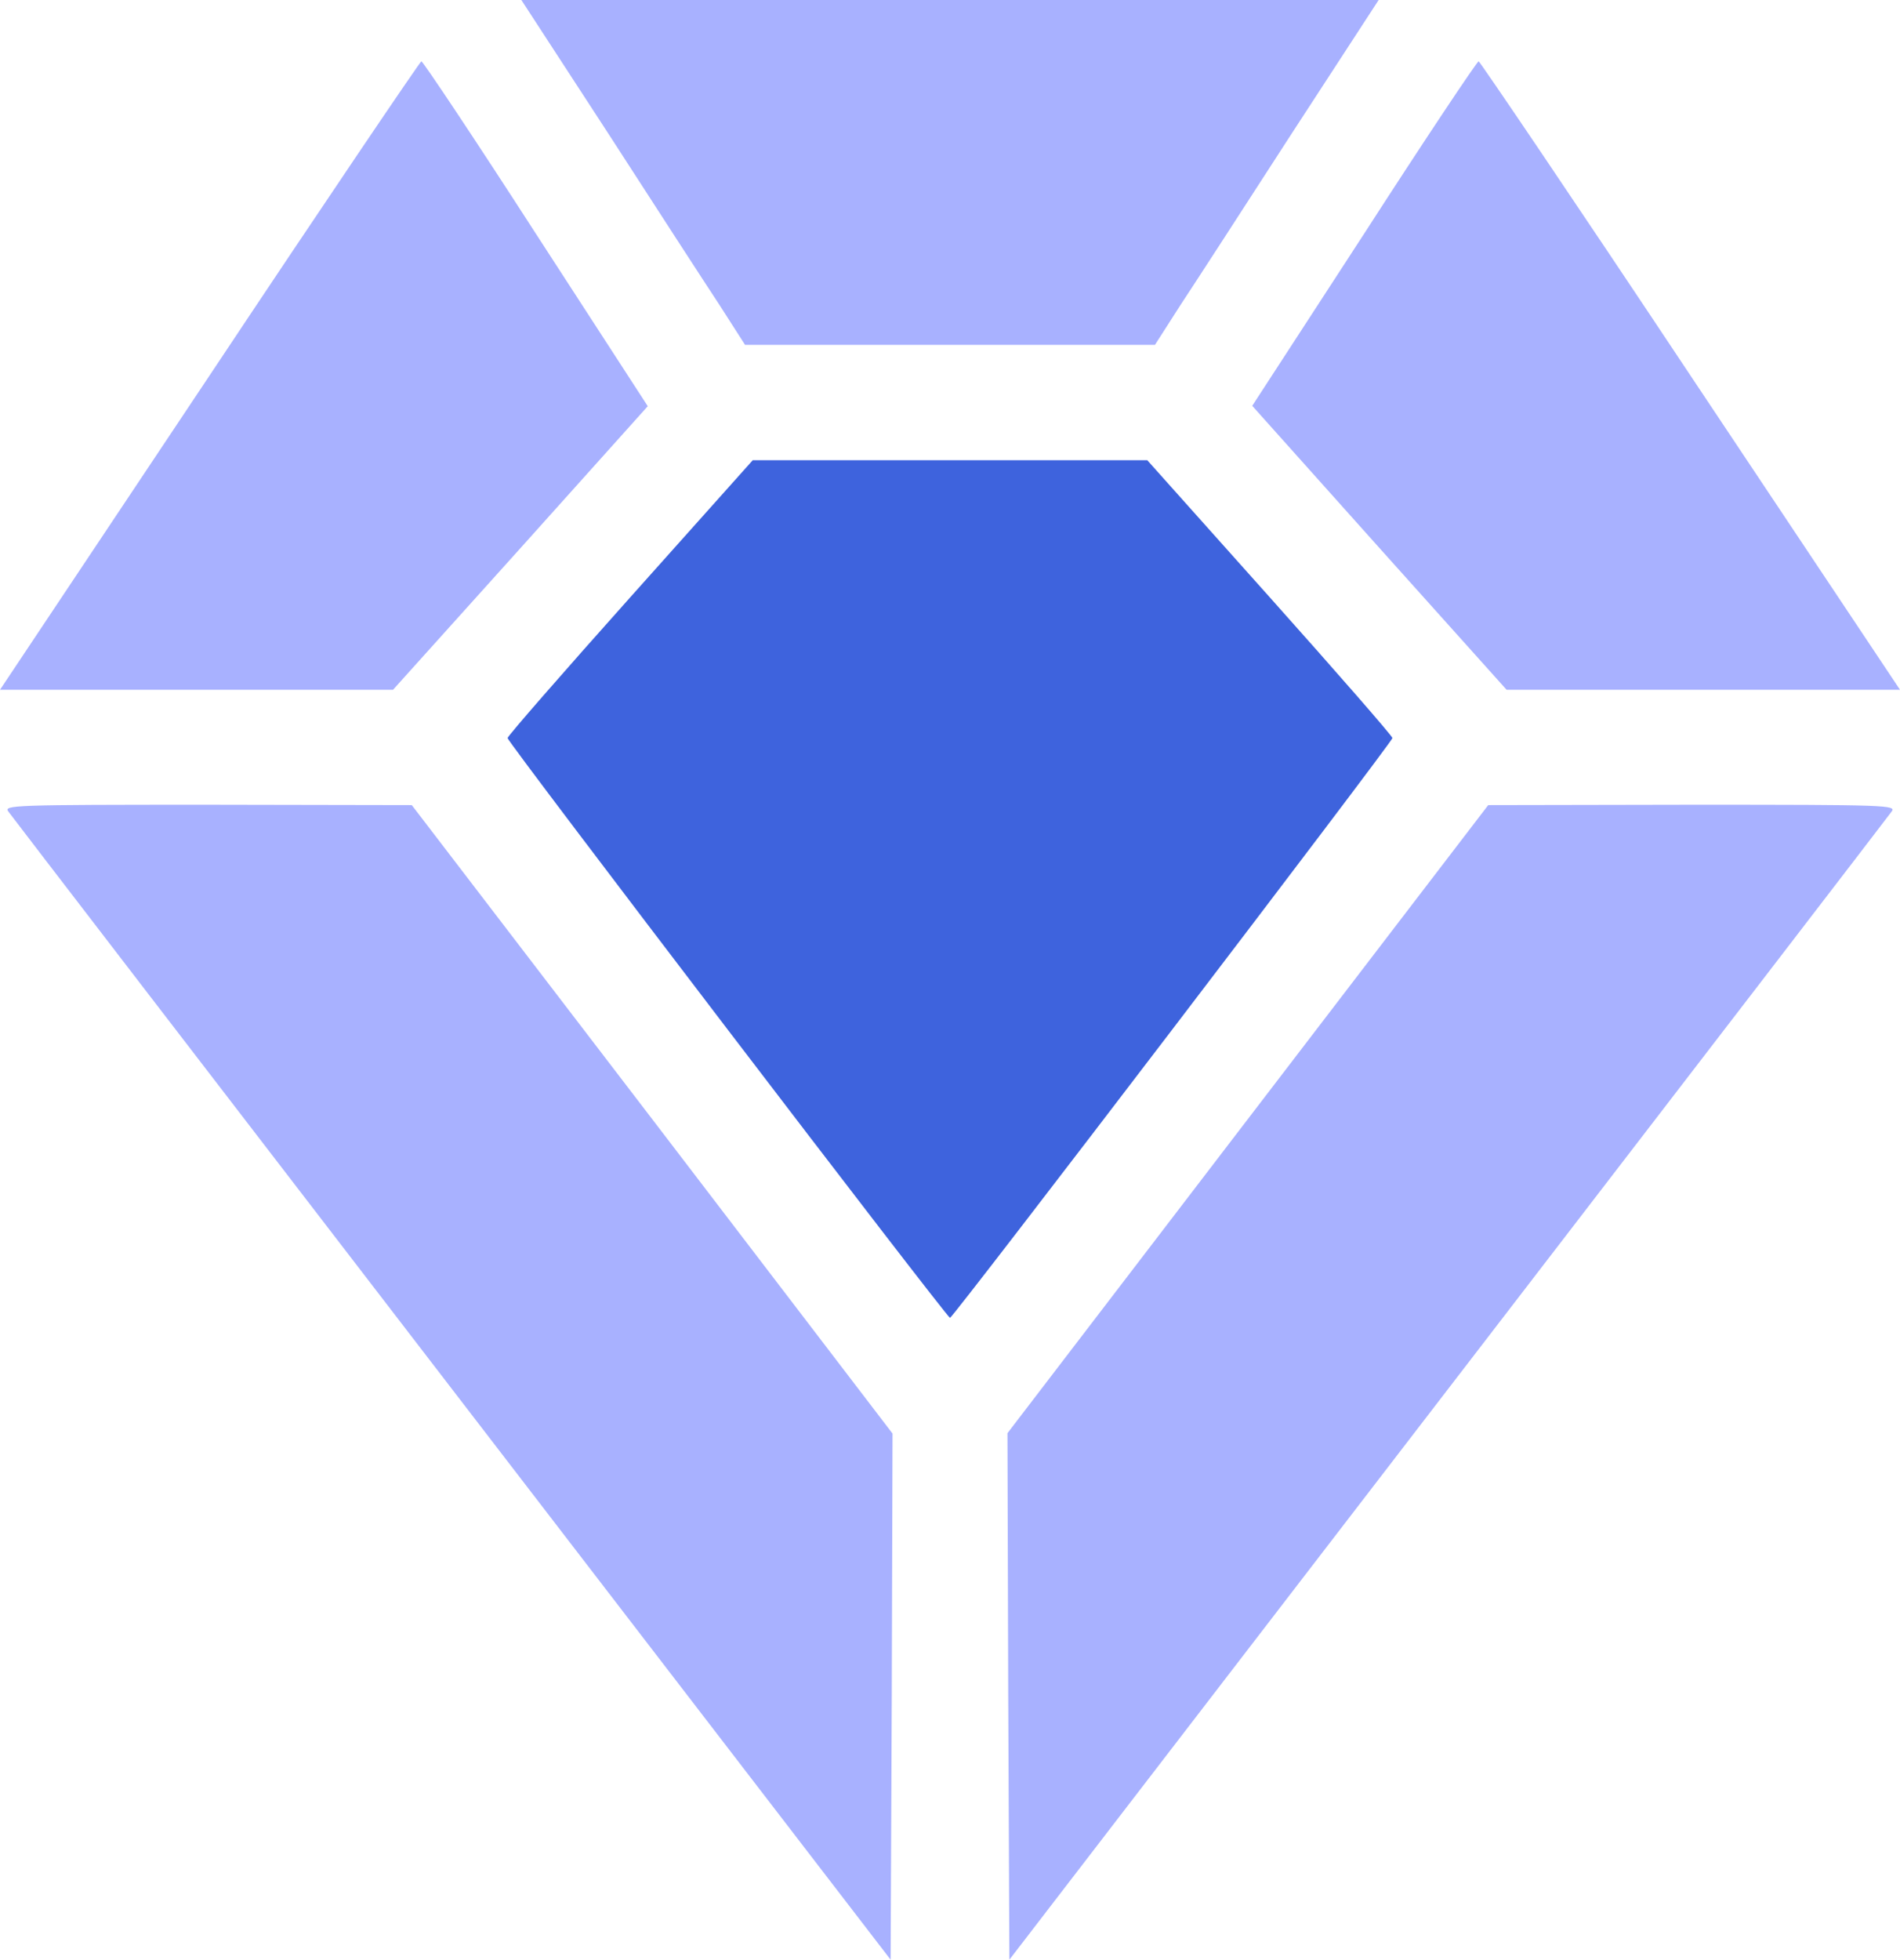 <svg xmlns="http://www.w3.org/2000/svg" viewBox="0 0 495.999 511.399">
  <path fill="#a8b1ff" d="M263.2 442.7 263 374l62.7-81.9 62.8-82 53.3-.1c51.2 0 53.3.1 52 1.8-.7 1-52.8 68.8-115.8 150.7L263.5 511.4ZM118 362.5C55 280.6 2.9 212.8 2.2 211.8c-1.3-1.7.8-1.8 52-1.8l53.3.1 62.8 82 62.7 82-.2 68.6-.3 68.7ZM444.7 180h-51.4l-33.2-37-33.2-37.1L356.1 61c16-24.8 29.5-45 29.9-45 .3 0 25.3 36.9 55.3 82l54.7 82Zm-393.4 0H0l54.7-82c30-45.1 55-82 55.3-82 .4 0 13.9 20.2 29.9 45l29.2 45-33.2 37-33.3 37ZM248 90h-53.5l-6.6-10.3c-3.7-5.6-16.8-25.8-29.2-45L136.1 0h223.8l-22.6 34.7c-12.4 19.2-25.5 39.4-29.2 45L301.5 90Z"/>
  <path fill="#3e63dd" d="M164.5 155.9c-17.6 19.7-32 36.2-32 36.7 0 1.1 114.7 151.3 115.5 151.3s115.5-150.3 115.5-151.3c0-.5-14.4-17-32-36.7l-32-35.8h-103Z"/>
</svg>
